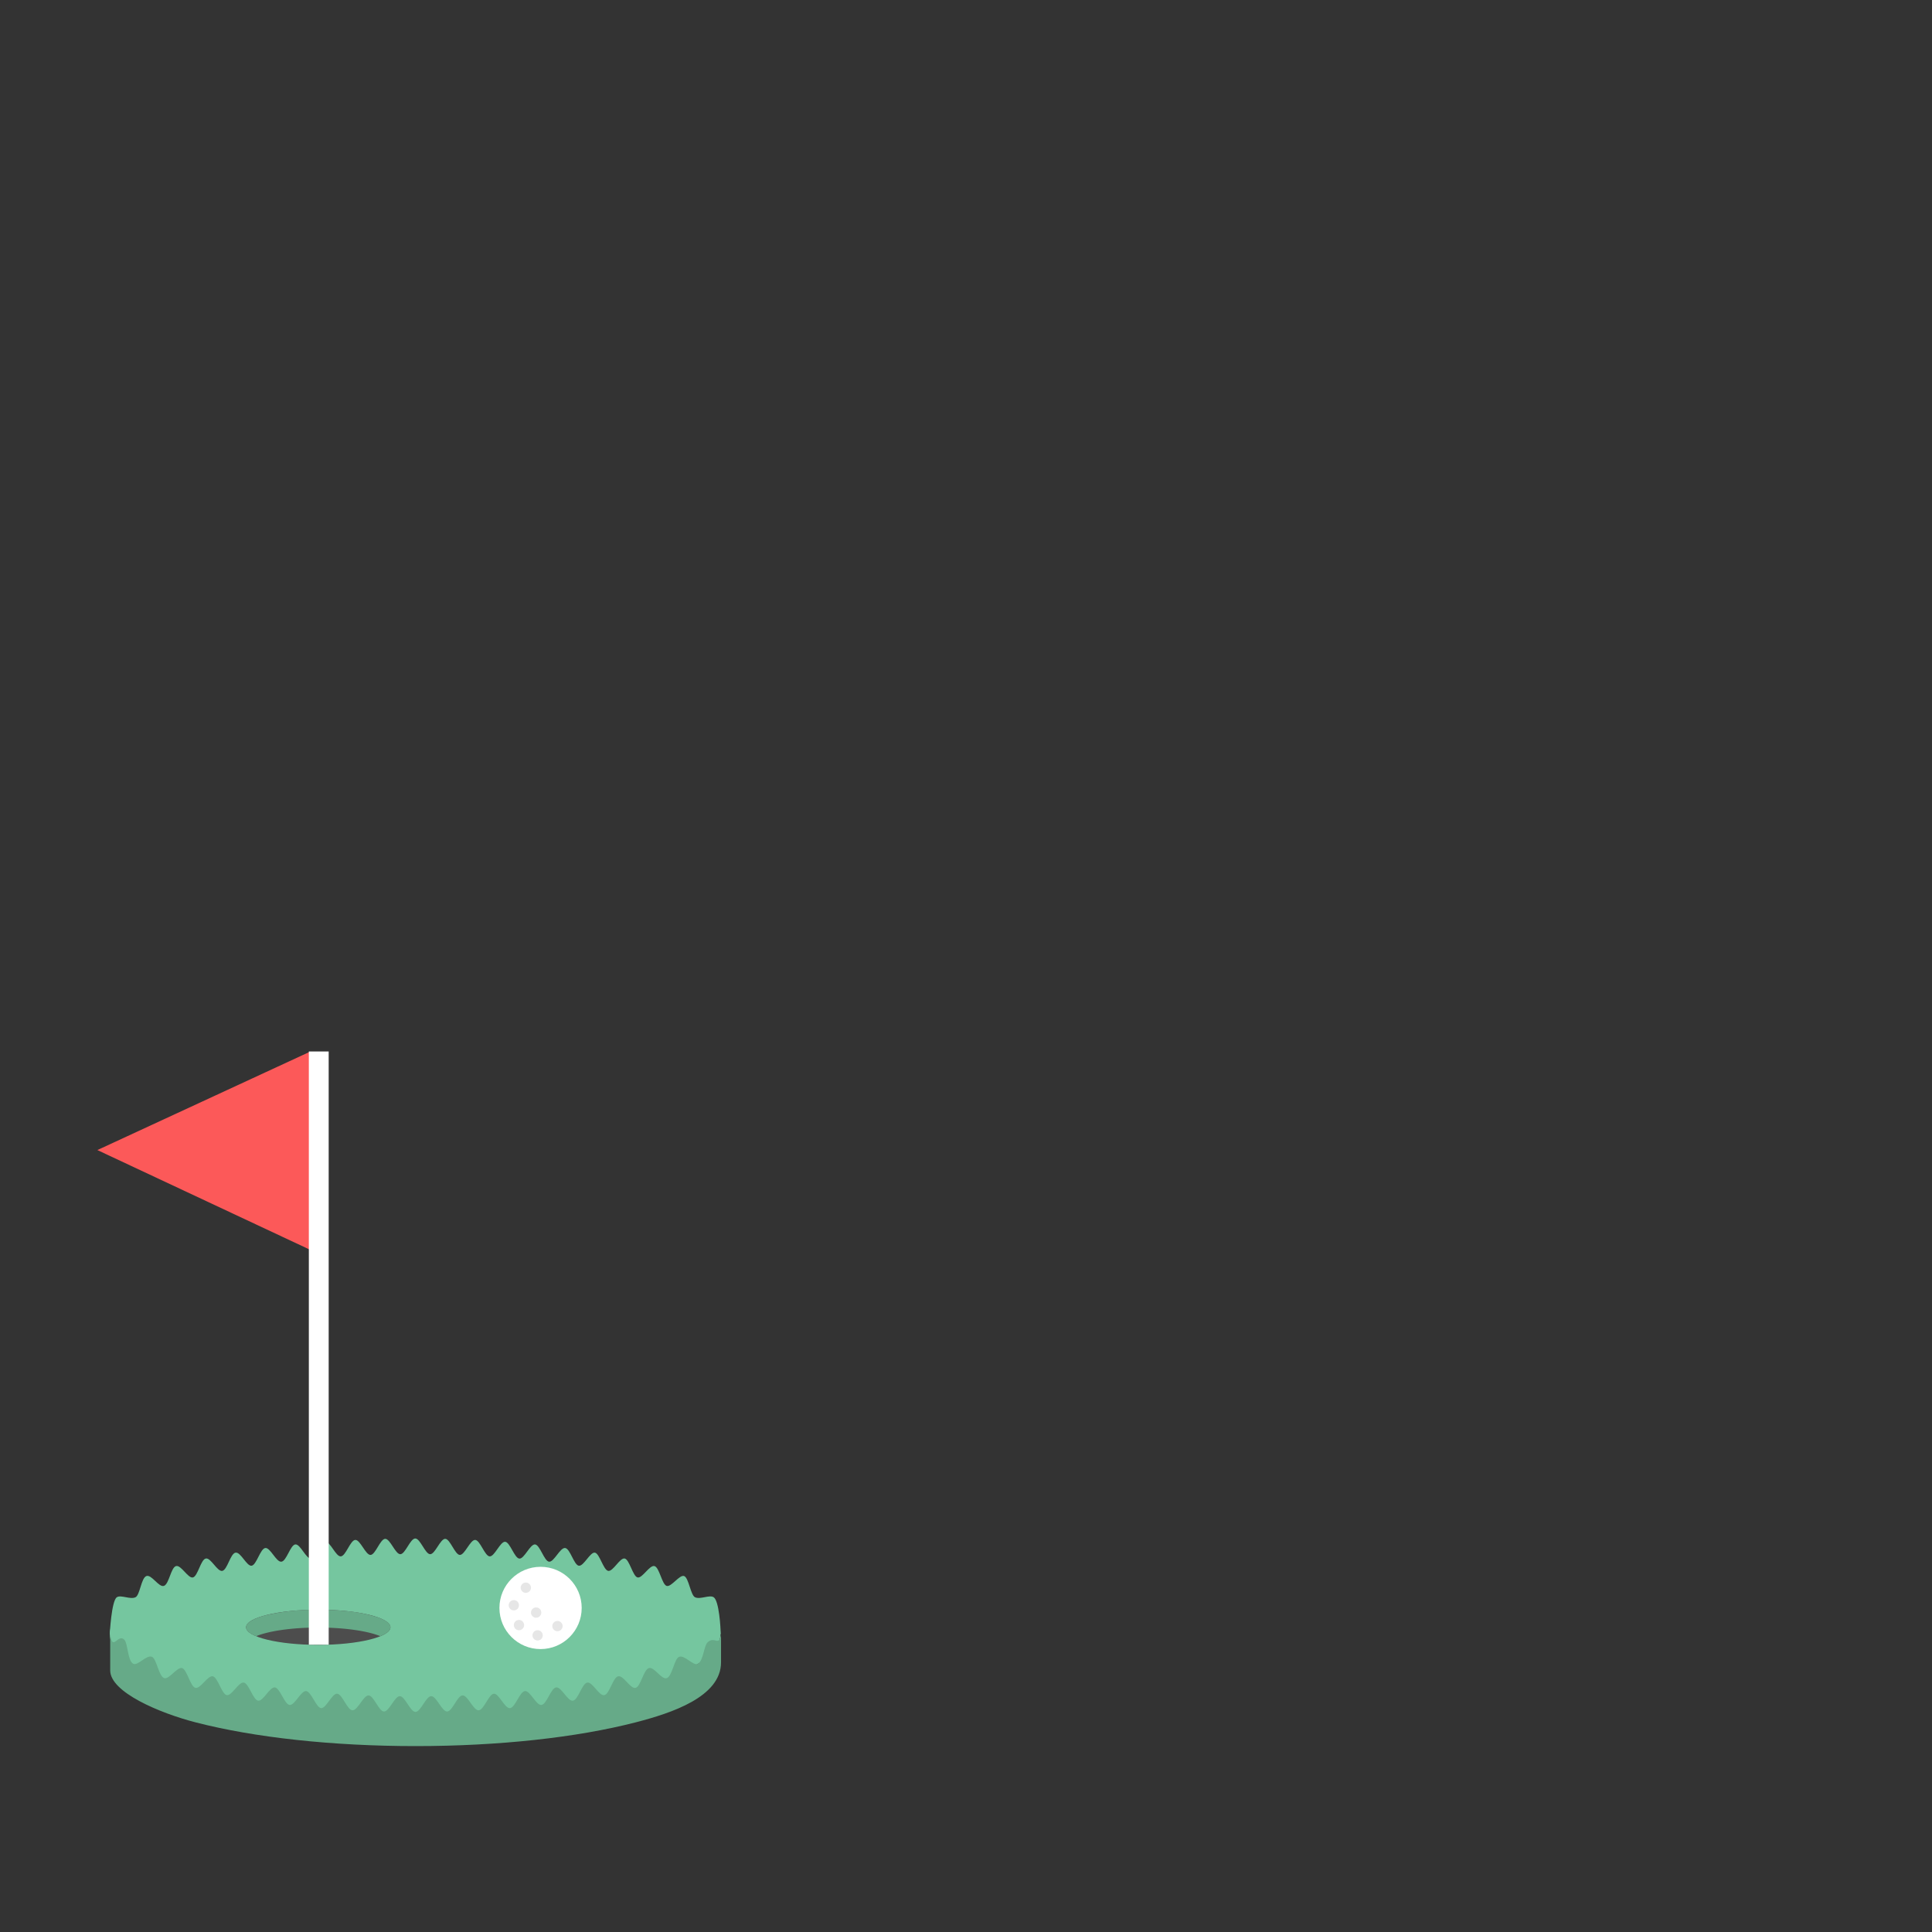 <svg id="Layer_1" data-name="Layer 1" xmlns="http://www.w3.org/2000/svg" viewBox="0 0 480 480"><rect x="0" y="0" width="480" height="480" fill="#333333" stroke="none"/><polygon points="76.93 310.45 24.19 285.73 76.81 261.39 76.93 310.45" fill="#fc5959"/><path d="M27.27,406s0.41-8.29,1.76-9.17c1-.67,3.34.64,4.64,0,1.1-.54,1.4-4.75,2.68-5.26s3.09,2.86,4.37,2.44,1.73-4.55,3-4.92,3,3.14,4.22,2.82,1.92-4.42,3.18-4.7,2.85,3.32,4.11,3.07,2-4.31,3.29-4.53,2.78,3.45,4,3.25,2.14-4.23,3.39-4.4,2.71,3.55,4,3.4,2.22-4.16,3.47-4.29,2.66,3.63,3.91,3.52,2.28-4.09,3.53-4.18,2.6,3.71,3.85,3.63,2.34-4,3.59-4.09,2.56,3.77,3.8,3.73,2.4-4,3.65-4,2.51,3.83,3.75,3.82,2.46-3.91,3.71-3.91,2.47,3.89,3.7,3.91,2.52-3.85,3.75-3.82,2.42,4,3.64,4,2.57-3.79,3.8-3.73,2.37,4,3.59,4.09,2.63-3.72,3.85-3.63,2.31,4.07,3.53,4.18,2.69-3.65,3.91-3.52,2.25,4.14,3.47,4.29,2.75-3.56,4-3.4,2.18,4.21,3.39,4.4,2.83-3.46,4-3.25,2.09,4.3,3.3,4.53,2.92-3.34,4.11-3.07,2,4.4,3.18,4.7,3-3.16,4.22-2.82,1.84,4.53,3,4.92,3.23-2.89,4.37-2.44,1.59,4.72,2.69,5.26c1.3,0.63,3.6-.68,4.64,0,1.34,0.87,1.74,7.57,1.74,9.17" fill="#75c69f"/><ellipse cx="103.14" cy="406" rx="75.87" ry="19.61" fill="#75c69f"/><path d="M175.83,408c-1,.89-1,4.5-2.44,5.36-1.11.66-3.33-2.33-4.71-1.71-1.17.53-1.67,4.77-3,5.27s-3.13-2.9-4.47-2.49-2,4.56-3.29,4.91-3-3.18-4.34-2.87-2.12,4.41-3.44,4.68-2.92-3.35-4.24-3.12-2.24,4.3-3.56,4.5-2.85-3.48-4.17-3.3-2.33,4.21-3.65,4.36-2.79-3.59-4.1-3.45-2.4,4.13-3.72,4.24-2.73-3.67-4-3.58-2.47,4.05-3.78,4.12-2.68-3.75-4-3.7-2.53,4-3.84,4-2.63-3.83-3.95-3.81-2.59,3.91-3.9,3.91-2.6-3.9-3.89-3.91-2.65,3.84-3.94,3.81-2.55-4-3.84-4-2.7,3.77-4,3.7-2.5-4-3.78-4.12-2.76,3.69-4,3.58-2.44-4.11-3.72-4.24-2.83,3.6-4.11,3.45-2.37-4.19-3.65-4.36-2.9,3.5-4.17,3.3-2.29-4.28-3.56-4.5-3,3.37-4.24,3.12-2.2-4.39-3.45-4.68-3.09,3.2-4.34,2.87-2.07-4.53-3.29-4.91-3.26,2.93-4.47,2.49c-1.36-.5-1.85-4.74-3-5.28-1.38-.62-3.6,2.37-4.71,1.7-1.42-.85-1.26-5.1-2.22-6-1.58-1.51-2.9,3.13-3.47-1.33v9c0,5.41,12.26,10.59,21.2,12.9,14.67,3.79,34.07,5.9,54.68,5.9s40-2.11,54.68-5.9c8.94-2.31,21.2-6.34,21.2-14.92v-6.84C178.6,409.18,177.56,406.41,175.83,408Z" fill="#6a8"/><ellipse cx="79.07" cy="404.29" rx="17.93" ry="4.37" fill="#4d4d4d"/><circle cx="134.3" cy="399.49" r="10.22" fill="#fff"/><circle cx="127.66" cy="398.82" r="1.28" fill="#e6e6e6"/><circle cx="133.57" cy="406.3" r="1.28" fill="#e6e6e6"/><circle cx="133.2" cy="400.64" r="1.28" fill="#e6e6e6"/><circle cx="128.94" cy="403.75" r="1.28" fill="#e6e6e6"/><circle cx="138.5" cy="404" r="1.28" fill="#e6e6e6"/><circle cx="130.64" cy="394.46" r="1.28" fill="#e6e6e6"/><path d="M61.14,404.29c0,0.81.92,1.57,2.49,2.22,3.12-1.29,8.86-2.15,15.43-2.15s12.32,0.86,15.44,2.15c1.58-.65,2.5-1.41,2.5-2.22s-0.78-1.46-2.16-2.08q-0.41-.19-0.9-0.36a35.73,35.73,0,0,0-8.21-1.61c-2.06-.2-4.3-0.31-6.66-0.31a56.15,56.15,0,0,0-12.68,1.28q-0.61.15-1.16,0.31a14.21,14.21,0,0,0-2.18.83C61.84,402.93,61.14,403.59,61.14,404.29Z" fill="#6a8"/><path d="M81.67,408.62s-1.09,0-2.47,0-2.47,0-2.47,0V261.23h4.93V408.62Z" fill="#fff"/></svg>